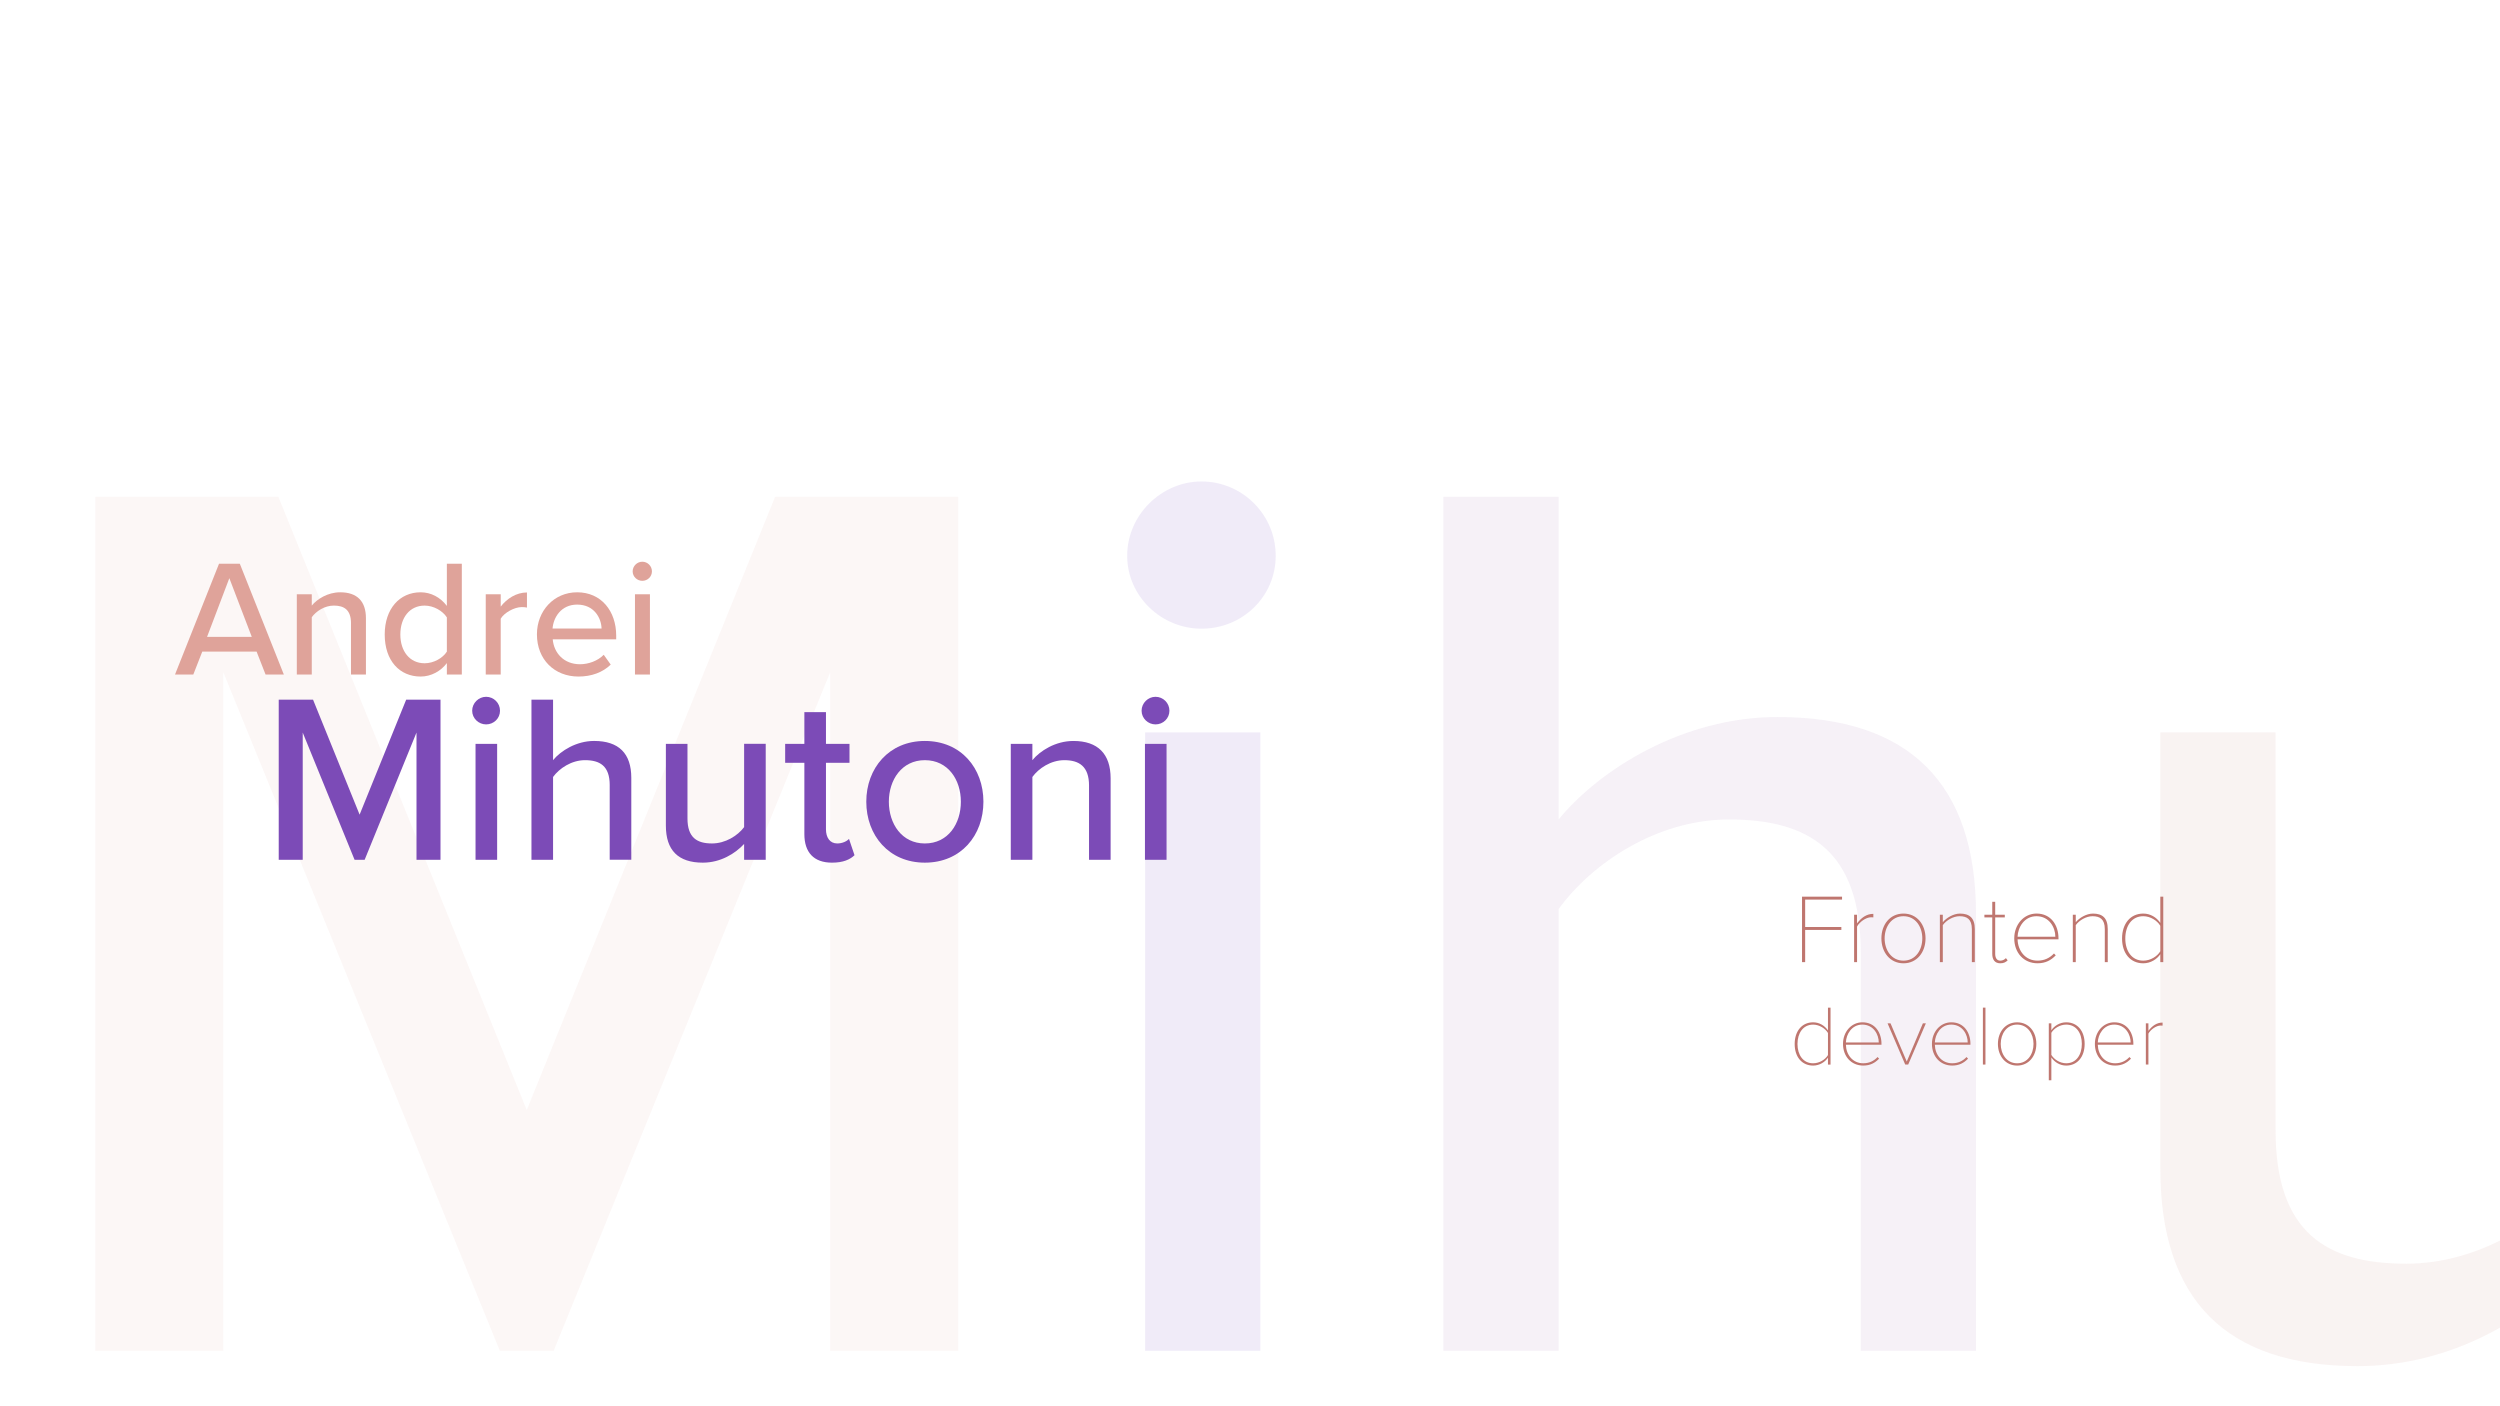 <?xml version="1.0" encoding="utf-8"?>
<!-- Generator: Adobe Illustrator 24.3.0, SVG Export Plug-In . SVG Version: 6.00 Build 0)  -->
<svg version="1.1" id="Layer_1" xmlns="http://www.w3.org/2000/svg" xmlns:xlink="http://www.w3.org/1999/xlink" x="0px" y="0px"
	 viewBox="0 0 1920 1080" style="enable-background:new 0 0 1920 1080;" xml:space="preserve">
<style type="text/css">
	.st0{opacity:0.09;}
	.st1{fill:#DFA39A;}
	.st2{fill:#5824B4;}
	.st3{fill:#9760A6;}
	.st4{fill:#BF766F;}
	.st5{fill:#7C4BB7;}
	.st6{fill:#A96D9B;}
</style>
<g class="st0">
	<path class="st1" d="M637.57,516.27L425.19,1037.4h-41.3L171.51,516.27v521.13H73.18V381.56h140.61l190.75,470.98l190.75-470.98
		H735.9v655.83h-98.33V516.27z"/>
	<path class="st2" d="M865.68,426.79c0-31.46,26.55-57.03,57.03-57.03c31.46,0,57.03,25.56,57.03,57.03s-25.57,56.05-57.03,56.05
		C892.23,482.84,865.68,458.26,865.68,426.79z M879.45,562.48h88.49v474.92h-88.49V562.48z"/>
	<path class="st3" d="M1429.07,731.6c0-78.66-40.31-102.26-101.28-102.26c-55.06,0-105.21,33.43-130.77,68.83v339.23h-88.49V381.56
		h88.49v247.78c31.46-38.35,95.38-78.66,168.14-78.66c101.28,0,152.41,51.13,152.41,151.42v335.29h-88.49V731.6z"/>
	<path class="st4" d="M1979.7,972.5c-36.38,39.33-96.36,76.69-169.12,76.69c-101.28,0-151.42-51.13-151.42-151.42V562.48h88.49
		v305.79c0,78.66,39.33,102.26,100.29,102.26c55.06,0,105.21-31.46,131.76-66.86V562.48h88.49v474.92h-88.49V972.5z"/>
</g>
<g>
	<path class="st5" d="M319.87,562.61l-39.82,97.7h-7.74l-39.82-97.7v97.7h-18.43V537.35h26.36l35.76,88.3l35.76-88.3h26.36v122.96
		h-18.43V562.61z"/>
	<path class="st5" d="M362.63,545.83c0-5.9,4.98-10.69,10.69-10.69c5.9,0,10.69,4.79,10.69,10.69c0,5.9-4.79,10.51-10.69,10.51
		C367.61,556.34,362.63,551.73,362.63,545.83z M365.21,571.27h16.59v89.04h-16.59V571.27z"/>
	<path class="st5" d="M468.26,602.98c0-14.75-7.56-19.17-18.99-19.17c-10.32,0-19.72,6.27-24.52,12.9v63.6h-16.59V537.35h16.59
		v46.45c5.9-7.19,17.88-14.75,31.52-14.75c18.99,0,28.57,9.59,28.57,28.39v62.86h-16.59V602.98z"/>
	<path class="st5" d="M571.49,648.14c-6.82,7.37-18.07,14.38-31.71,14.38c-18.99,0-28.39-9.59-28.39-28.39v-62.86h16.59v57.33
		c0,14.75,7.37,19.17,18.8,19.17c10.32,0,19.72-5.9,24.7-12.54v-63.97h16.59v89.04h-16.59V648.14z"/>
	<path class="st5" d="M617.75,640.58v-54.75h-14.75v-14.56h14.75v-24.33h16.59v24.33h18.07v14.56h-18.07v51.06
		c0,6.27,2.95,10.88,8.66,10.88c3.87,0,7.37-1.66,9.03-3.5l4.24,12.54c-3.5,3.32-8.66,5.71-17.33,5.71
		C624.94,662.52,617.75,654.59,617.75,640.58z"/>
	<path class="st5" d="M665.31,615.7c0-25.62,17.33-46.64,44.98-46.64c27.84,0,44.98,21.01,44.98,46.64
		c0,25.81-17.14,46.82-44.98,46.82C682.64,662.52,665.31,641.51,665.31,615.7z M737.94,615.7c0-16.78-9.77-31.89-27.65-31.89
		c-17.7,0-27.65,15.12-27.65,31.89c0,16.96,9.95,32.08,27.65,32.08C728.17,647.77,737.94,632.66,737.94,615.7z"/>
	<path class="st5" d="M836.38,603.35c0-14.75-7.56-19.54-18.99-19.54c-10.32,0-19.72,6.27-24.52,12.9v63.6h-16.59v-89.04h16.59
		v12.54c5.9-7.19,17.7-14.75,31.52-14.75c18.8,0,28.57,9.95,28.57,28.76v62.49h-16.59V603.35z"/>
	<path class="st5" d="M876.74,545.83c0-5.9,4.98-10.69,10.69-10.69c5.9,0,10.69,4.79,10.69,10.69c0,5.9-4.79,10.51-10.69,10.51
		C881.72,556.34,876.74,551.73,876.74,545.83z M879.32,571.27h16.59v89.04h-16.59V571.27z"/>
</g>
<g>
	<path class="st1" d="M197.07,500.45h-41.73l-6.89,17.61H134.4l33.82-85.13h15.95L218,518.06h-14.04L197.07,500.45z M159.03,489.09
		h34.33l-17.23-45.05L159.03,489.09z"/>
	<path class="st1" d="M269.56,478.62c0-10.21-5.23-13.53-13.15-13.53c-7.15,0-13.66,4.34-16.97,8.93v44.03h-11.49v-61.64h11.49v8.68
		c4.08-4.98,12.25-10.21,21.82-10.21c13.02,0,19.78,6.89,19.78,19.91v43.26h-11.49V478.62z"/>
	<path class="st1" d="M343.19,509.25c-4.59,6.13-12,10.34-20.16,10.34c-16.08,0-27.57-12.12-27.57-32.29
		c0-19.78,11.49-32.42,27.57-32.42c7.91,0,15.19,3.83,20.16,10.47v-32.42h11.49v85.13h-11.49V509.25z M343.19,474.16
		c-3.19-4.98-10.08-9.06-17.1-9.06c-11.49,0-18.63,9.32-18.63,22.21c0,12.76,7.15,22.08,18.63,22.08c7.02,0,13.91-3.96,17.1-8.93
		V474.16z"/>
	<path class="st1" d="M373.06,456.42h11.49v9.44c4.72-6.13,12-10.85,20.16-10.85v11.61c-1.15-0.25-2.42-0.38-3.96-0.38
		c-5.74,0-13.53,4.34-16.21,8.93v42.88h-11.49V456.42z"/>
	<path class="st1" d="M443.25,454.88c18.51,0,29.99,14.42,29.99,33.31V491h-48.75c0.89,10.47,8.55,19.14,20.93,19.14
		c6.51,0,13.66-2.55,18.25-7.27l5.36,7.53c-6.13,6-14.8,9.19-24.76,9.19c-18.38,0-31.91-13.02-31.91-32.42
		C412.37,469.31,425.26,454.88,443.25,454.88z M424.36,482.71h37.65c-0.25-8.17-5.74-18.38-18.76-18.38
		C430.87,464.33,425,474.28,424.36,482.71z"/>
	<path class="st1" d="M485.88,438.8c0-4.08,3.45-7.4,7.4-7.4c4.08,0,7.4,3.32,7.4,7.4s-3.32,7.27-7.4,7.27
		C489.32,446.08,485.88,442.89,485.88,438.8z M487.66,456.42h11.49v61.64h-11.49V456.42z"/>
</g>
<g id="FrontEndDev">
	<path class="st4" d="M1383.95,688.65h30.74v2.26h-28.33v21.02h27.8v2.26h-27.8v24.71h-2.41V688.65z"/>
	<path class="st4" d="M1423.96,702.52h2.26v6.63c3.24-4.29,7.23-7.31,12.51-7.31v2.71c-0.68-0.08-1.13-0.08-1.81-0.08
		c-3.84,0-9.04,3.77-10.7,7.16v27.28h-2.26V702.52z"/>
	<path class="st4" d="M1444.91,720.68c0-10.7,6.71-19.06,16.95-19.06c10.32,0,16.95,8.36,16.95,19.06s-6.63,19.14-16.95,19.14
		C1451.61,739.81,1444.91,731.38,1444.91,720.68z M1476.33,720.68c0-8.82-5.12-17.03-14.47-17.03c-9.27,0-14.47,8.21-14.47,17.03
		c0,8.89,5.2,17.1,14.47,17.1C1471.2,737.78,1476.33,729.57,1476.33,720.68z"/>
	<path class="st4" d="M1514.38,713.52c0-7.61-3.77-9.87-9.42-9.87c-4.97,0-10.32,3.24-12.88,6.86v28.41h-2.26v-36.39h2.26v5.73
		c2.71-3.31,8.14-6.63,13.19-6.63c7.23,0,11.38,3.32,11.38,11.9v25.39h-2.26V713.52z"/>
	<path class="st4" d="M1530.05,732.51v-27.95h-6.03v-2.03h6.03v-9.95h2.26v9.95h7.38v2.03h-7.38v27.95c0,3.09,1.21,5.27,3.92,5.27
		c1.81,0,3.39-0.9,4.29-1.96l1.36,1.73c-1.43,1.36-2.94,2.26-5.65,2.26C1532.01,739.81,1530.05,737.03,1530.05,732.51z"/>
	<path class="st4" d="M1564.04,701.61c11.15,0,16.88,8.97,16.88,19.06v0.75h-31.42c0.23,8.89,6.03,16.35,15.29,16.35
		c5.12,0,9.27-1.88,12.66-5.5l1.36,1.43c-3.69,3.84-7.91,6.1-14.01,6.1c-10.55,0-17.86-8.06-17.86-19.14
		C1546.93,710.13,1554.24,701.61,1564.04,701.61z M1549.5,719.4h29.01c0-7.01-4.6-15.75-14.54-15.75
		C1554.62,703.65,1549.72,712.24,1549.5,719.4z"/>
	<path class="st4" d="M1616.48,713.52c0-7.61-3.77-9.87-9.42-9.87c-4.97,0-10.32,3.24-12.88,6.86v28.41h-2.26v-36.39h2.26v5.73
		c2.71-3.31,8.14-6.63,13.19-6.63c7.23,0,11.38,3.32,11.38,11.9v25.39h-2.26V713.52z"/>
	<path class="st4" d="M1659.13,732.81c-2.49,3.77-7.38,7.01-13.11,7.01c-9.79,0-16.28-7.54-16.28-19.06
		c0-11.45,6.48-19.14,16.28-19.14c5.42,0,10.17,2.86,13.11,7.16v-20.12h2.26v50.26h-2.26V732.81z M1659.13,711.03
		c-2.26-3.84-7.46-7.38-13.11-7.38c-8.89,0-13.79,7.53-13.79,17.1s4.9,17.03,13.79,17.03c5.65,0,10.85-3.39,13.11-7.23V711.03z"/>
	<path class="st4" d="M1403.88,812.27c-2.16,3.28-6.42,6.1-11.41,6.1c-8.52,0-14.16-6.55-14.16-16.58c0-9.96,5.64-16.65,14.16-16.65
		c4.72,0,8.85,2.49,11.41,6.23v-17.5h1.97v43.72h-1.97V812.27z M1403.88,793.33c-1.97-3.34-6.49-6.42-11.41-6.42
		c-7.74,0-12,6.56-12,14.88s4.26,14.81,12,14.81c4.92,0,9.44-2.95,11.41-6.29V793.33z"/>
	<path class="st4" d="M1430.3,785.13c9.7,0,14.68,7.8,14.68,16.58v0.66h-27.33c0.2,7.74,5.24,14.22,13.31,14.22
		c4.46,0,8.06-1.64,11.01-4.79l1.18,1.25c-3.21,3.34-6.88,5.31-12.19,5.31c-9.18,0-15.54-7.01-15.54-16.65
		C1415.42,792.54,1421.78,785.13,1430.3,785.13z M1417.65,800.6h25.24c0-6.1-4-13.7-12.65-13.7
		C1422.1,786.9,1417.84,794.37,1417.65,800.6z"/>
	<path class="st4" d="M1449.64,785.92h2.29l12.46,29.37l12.39-29.37h2.29l-13.57,31.66h-2.29L1449.64,785.92z"/>
	<path class="st4" d="M1498.61,785.13c9.7,0,14.68,7.8,14.68,16.58v0.66h-27.33c0.2,7.74,5.24,14.22,13.31,14.22
		c4.46,0,8.06-1.64,11.01-4.79l1.18,1.25c-3.21,3.34-6.88,5.31-12.19,5.31c-9.18,0-15.54-7.01-15.54-16.65
		C1483.73,792.54,1490.08,785.13,1498.61,785.13z M1485.96,800.6h25.24c0-6.1-4-13.7-12.65-13.7
		C1490.41,786.9,1486.15,794.37,1485.96,800.6z"/>
	<path class="st4" d="M1522.86,773.86h1.97v43.72h-1.97V773.86z"/>
	<path class="st4" d="M1534.4,801.72c0-9.31,5.83-16.58,14.75-16.58c8.98,0,14.75,7.28,14.75,16.58c0,9.31-5.77,16.65-14.75,16.65
		C1540.24,818.37,1534.4,811.02,1534.4,801.72z M1561.74,801.72c0-7.67-4.46-14.82-12.59-14.82c-8.06,0-12.59,7.15-12.59,14.82
		c0,7.74,4.52,14.88,12.59,14.88C1557.28,816.6,1561.74,809.45,1561.74,801.72z"/>
	<path class="st4" d="M1573.47,829.64v-43.72h1.97v5.31c2.16-3.28,6.42-6.1,11.41-6.1c8.52,0,14.16,6.56,14.16,16.58
		c0,9.96-5.64,16.65-14.16,16.65c-4.72,0-8.85-2.49-11.41-6.23v17.5H1573.47z M1586.85,786.9c-4.92,0-9.44,2.95-11.41,6.29v16.98
		c1.97,3.34,6.49,6.42,11.41,6.42c7.74,0,12-6.55,12-14.88S1594.58,786.9,1586.85,786.9z"/>
	<path class="st4" d="M1623.75,785.13c9.7,0,14.68,7.8,14.68,16.58v0.66h-27.33c0.2,7.74,5.24,14.22,13.31,14.22
		c4.46,0,8.06-1.64,11.01-4.79l1.18,1.25c-3.21,3.34-6.88,5.31-12.19,5.31c-9.18,0-15.54-7.01-15.54-16.65
		C1608.88,792.54,1615.23,785.13,1623.75,785.13z M1611.1,800.6h25.24c0-6.1-4-13.7-12.65-13.7
		C1615.56,786.9,1611.3,794.37,1611.1,800.6z"/>
	<path class="st4" d="M1648.01,785.92h1.97v5.77c2.82-3.74,6.29-6.36,10.88-6.36v2.36c-0.59-0.07-0.98-0.07-1.57-0.07
		c-3.34,0-7.87,3.28-9.31,6.23v23.73h-1.97V785.92z"/>
</g>
</svg>
